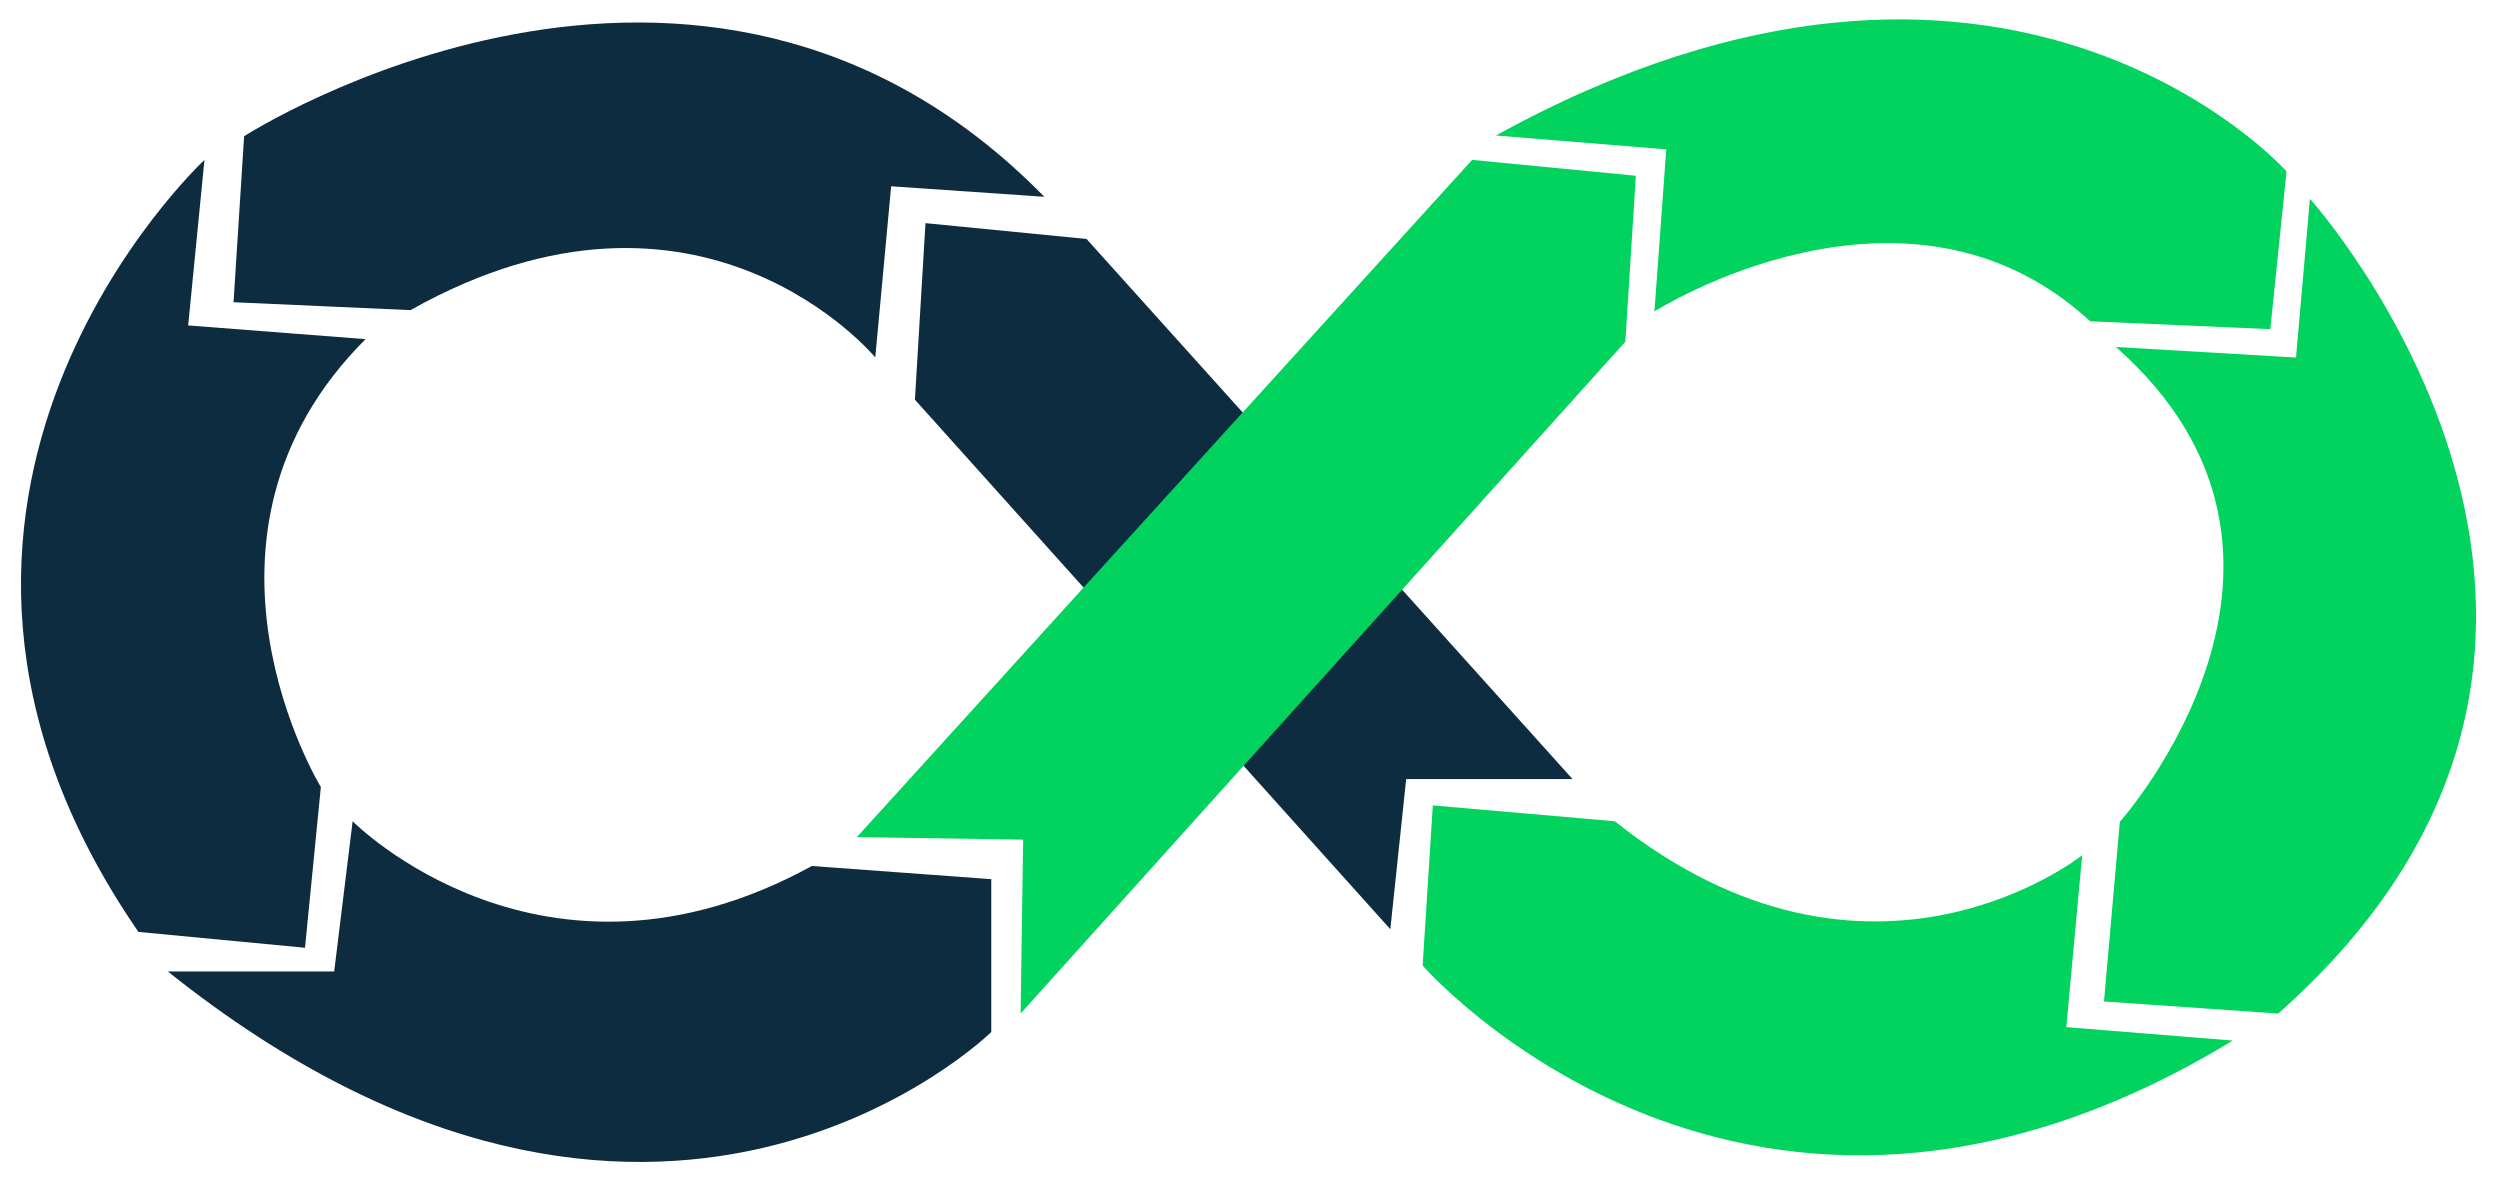 <svg width="93" height="44" viewBox="0 0 93 44" fill="none" xmlns="http://www.w3.org/2000/svg">
<g clip-path="url(#clip0_337_4939)">
<path d="M30.202 32.215L36.875 32.705V38.392C36.875 38.392 24.407 50.641 6.241 36.138H12.432L13.118 30.551C13.118 30.551 20.183 37.704 30.202 32.215Z" fill="#0D2C40"/>
<path d="M7.606 5.949C7.606 5.949 -5.952 18.543 5.149 34.667L11.346 35.257L11.936 29.277C11.936 29.277 6.241 19.966 13.599 12.616L7 12.106L7.606 5.949Z" fill="#0D2C40"/>
<path d="M9.081 5.067C9.081 5.067 25.993 -5.811 38.849 7.321L33.151 6.93L32.56 13.296C32.56 13.296 26.076 5.459 15.271 11.537L8.688 11.243L9.081 5.067Z" fill="#0D2C40"/>
<path d="M34.035 14.869L34.428 8.301L40.42 8.89L58.498 28.981H52.31L51.72 34.568L34.035 14.869Z" fill="#0D2C40"/>
<path d="M31.875 31.14L54.763 5.948L60.855 6.538L60.462 12.713L37.966 37.704L38.061 31.235L31.875 31.14Z" fill="#02D35F"/>
<path d="M55.648 5.041L61.985 5.556L61.545 11.586C61.545 11.586 70.901 5.63 77.755 11.952L84.456 12.245L85.059 6.375C85.059 6.375 74.587 -5.404 55.648 5.041Z" fill="#02D35F"/>
<path d="M78.712 12.908L85.412 13.3L85.929 7.394C85.929 7.394 100.592 23.69 84.749 37.704L78.268 37.255L78.858 30.57C78.858 30.57 87.627 20.774 78.712 12.908Z" fill="#02D35F"/>
<path d="M60.07 30.551L53.301 29.961L52.922 35.917C52.922 35.917 64.933 49.737 83.058 38.709L76.867 38.209L77.457 31.814C77.457 31.814 69.572 38.121 60.07 30.551Z" fill="#02D35F"/>
</g>
<defs>
<clipPath id="clip0_337_4939">
<rect width="92.151" height="44" fill="white"/>
</clipPath>
</defs>
</svg>
